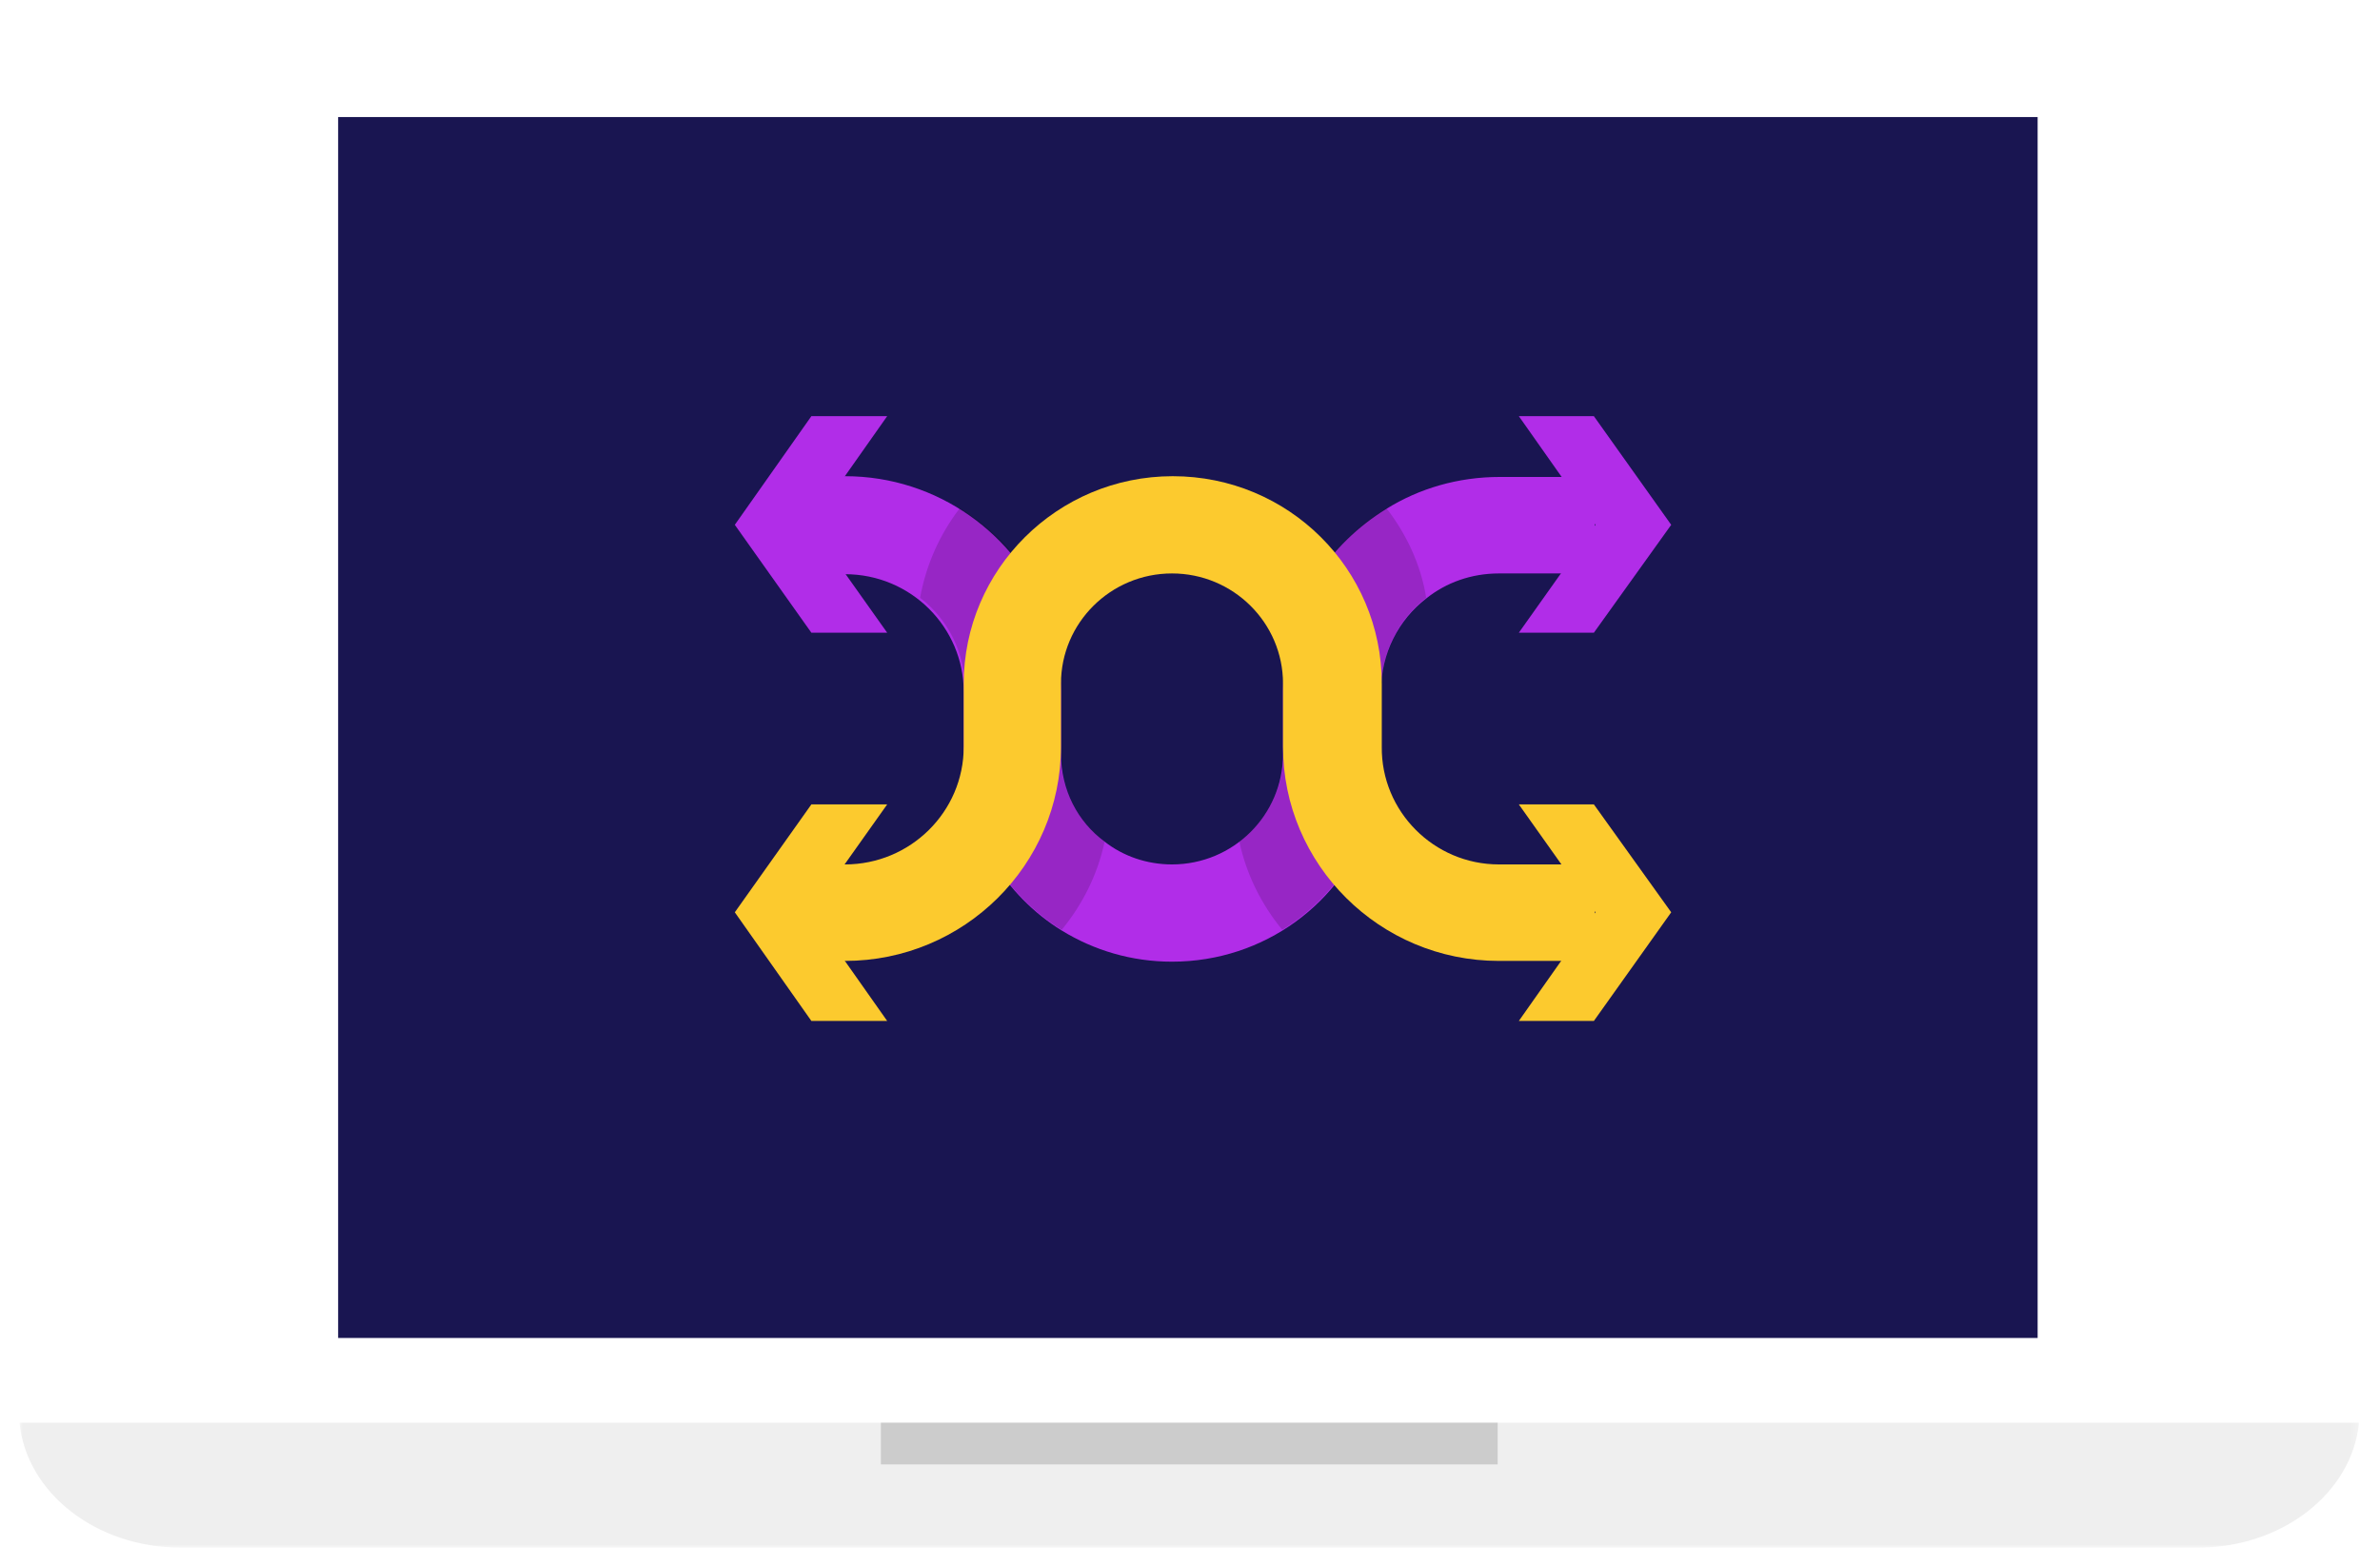 <svg width="366" height="241" viewBox="0 0 366 241" fill="none" xmlns="http://www.w3.org/2000/svg">
<g filter="url(#filter0_d_13_7927)">
<mask id="mask0_13_7927" style="mask-type:alpha" maskUnits="userSpaceOnUse" x="39" y="1" width="288" height="223">
<path fill-rule="evenodd" clip-rule="evenodd" d="M39.117 1.301H326.669V223.201H39.117V1.301Z" fill="white"/>
</mask>
<g mask="url(#mask0_13_7927)">
<path fill-rule="evenodd" clip-rule="evenodd" d="M326.669 214.655C326.669 219.384 323.048 223.201 318.596 223.201H47.187C42.735 223.201 39.117 219.384 39.117 214.655V9.848C39.117 5.12 42.735 1.3 47.187 1.3H318.596C323.048 1.3 326.669 5.12 326.669 9.848V214.655Z" fill="white"/>
</g>
<mask id="mask1_13_7927" style="mask-type:alpha" maskUnits="userSpaceOnUse" x="3" y="1" width="360" height="235">
<path fill-rule="evenodd" clip-rule="evenodd" d="M3 236H362.778V1.301H3V236Z" fill="white"/>
</mask>
<g mask="url(#mask1_13_7927)">
<path fill-rule="evenodd" clip-rule="evenodd" d="M52 203.755H313.35V16H52V203.755Z" fill="#191551"/>
<path fill-rule="evenodd" clip-rule="evenodd" d="M3 216.793C4.072 227.539 14.728 236 27.84 236H337.934C351.053 236 361.701 227.539 362.779 216.793H3Z" fill="#EFEFEF"/>
<path fill-rule="evenodd" clip-rule="evenodd" d="M135.461 223.201H230.316V216.792H135.461V223.201Z" fill="#CCCCCC"/>
</g>
</g>
<path d="M245.225 73.23V88.184H230.507C226.268 88.184 222.383 89.586 219.321 92.04C215.082 95.311 212.374 100.452 212.374 106.293V115.991C212.374 119.496 211.786 122.884 210.726 126.156C206.487 138.774 194.477 147.887 180.23 147.887C173.99 147.887 168.221 146.134 163.275 143.097C158.919 140.409 155.269 136.671 152.679 132.348C149.853 127.558 148.204 122.067 148.204 116.108V106.41C148.204 96.48 140.08 88.301 129.954 88.301H123.125V73.23H129.954C144.201 73.23 156.446 82.226 161.156 94.844C162.451 98.349 163.158 102.204 163.158 106.293V115.991C163.158 121.482 165.748 126.389 169.869 129.427C172.695 131.647 176.345 132.932 180.23 132.932C189.65 132.932 197.303 125.338 197.303 115.991V106.293C197.303 99.868 199.187 93.909 202.366 88.885C205.074 84.562 208.842 80.941 213.199 78.253C218.262 75.099 224.266 73.346 230.625 73.346H245.225V73.23Z" fill="#B12DE8"/>
<path opacity="0.15" d="M169.871 129.427C168.811 134.451 166.456 139.124 163.277 142.98C158.921 140.293 155.271 136.554 152.68 132.231C154.564 129.427 155.624 125.922 155.624 122.3V112.603C155.624 106.06 157.626 99.868 161.04 94.844C162.335 98.349 163.042 102.204 163.042 106.294V115.991C163.16 121.366 165.75 126.273 169.871 129.427Z" fill="black"/>
<path opacity="0.15" d="M190.594 129.427C191.653 134.451 194.008 139.124 197.187 142.98C201.544 140.293 205.194 136.554 207.784 132.231C206.018 129.31 204.841 125.922 204.841 122.3V112.603C204.841 106.06 202.839 99.868 199.425 94.844C198.129 98.349 197.423 102.204 197.423 106.294V115.991C197.305 121.366 194.715 126.273 190.594 129.427Z" fill="black"/>
<path d="M136.431 64H124.774L113 80.707L124.774 97.298H136.431L124.657 80.707L136.431 64Z" fill="#B12DE8"/>
<path opacity="0.15" d="M219.322 91.923C215.083 95.194 212.375 100.335 212.375 106.177V115.874C212.375 119.379 211.787 122.768 210.727 126.039C207.077 120.781 204.84 114.355 204.84 107.345V97.648C204.84 94.377 203.898 91.339 202.367 88.769C205.075 84.446 208.843 80.824 213.2 78.137C216.261 82.109 218.498 86.782 219.322 91.923Z" fill="black"/>
<path opacity="0.15" d="M141.492 91.923C145.731 95.194 148.439 100.335 148.439 106.177V115.874C148.439 119.379 149.027 122.768 150.087 126.039C153.737 120.781 155.974 114.355 155.974 107.345V97.648C155.974 94.377 156.916 91.339 158.447 88.769C155.739 84.446 151.971 80.824 147.615 78.137C144.553 82.109 142.434 86.782 141.492 91.923Z" fill="black"/>
<path d="M245.109 64H233.57L245.344 80.707L233.57 97.298H245.109L257.001 80.707L245.109 64Z" fill="#B12DE8"/>
<path d="M245.225 147.77H230.507C212.139 147.77 197.303 132.932 197.303 114.822V105.125C197.303 95.778 189.65 88.184 180.23 88.184C170.811 88.184 163.158 95.778 163.158 105.125V114.822C163.158 133.049 148.204 147.77 129.954 147.77H123.125V132.932H129.954C139.962 132.932 148.204 124.871 148.204 114.822V105.125C148.204 87.6 162.569 73.23 180.348 73.23C198.127 73.23 212.492 87.483 212.492 105.125V114.822C212.374 124.754 220.499 132.932 230.507 132.932H245.225V147.77Z" fill="#FCCA2E"/>
<path d="M136.431 123.702H124.774L113 140.293L124.774 157H136.431L124.657 140.293L136.431 123.702Z" fill="#FCCA2E"/>
<path d="M245.109 123.702H233.57L245.344 140.293L233.57 157H245.109L257.001 140.293L245.109 123.702Z" fill="#FCCA2E"/>
<defs>
<filter id="filter0_d_13_7927" x="0" y="0.301" width="365.778" height="240.699" filterUnits="userSpaceOnUse" color-interpolation-filters="sRGB">
<feFlood flood-opacity="0" result="BackgroundImageFix"/>
<feColorMatrix in="SourceAlpha" type="matrix" values="0 0 0 0 0 0 0 0 0 0 0 0 0 0 0 0 0 0 127 0" result="hardAlpha"/>
<feOffset dy="2"/>
<feGaussianBlur stdDeviation="1.5"/>
<feColorMatrix type="matrix" values="0 0 0 0 0 0 0 0 0 0 0 0 0 0 0 0 0 0 0.15 0"/>
<feBlend mode="normal" in2="BackgroundImageFix" result="effect1_dropShadow_13_7927"/>
<feBlend mode="normal" in="SourceGraphic" in2="effect1_dropShadow_13_7927" result="shape"/>
</filter>
</defs>
</svg>
